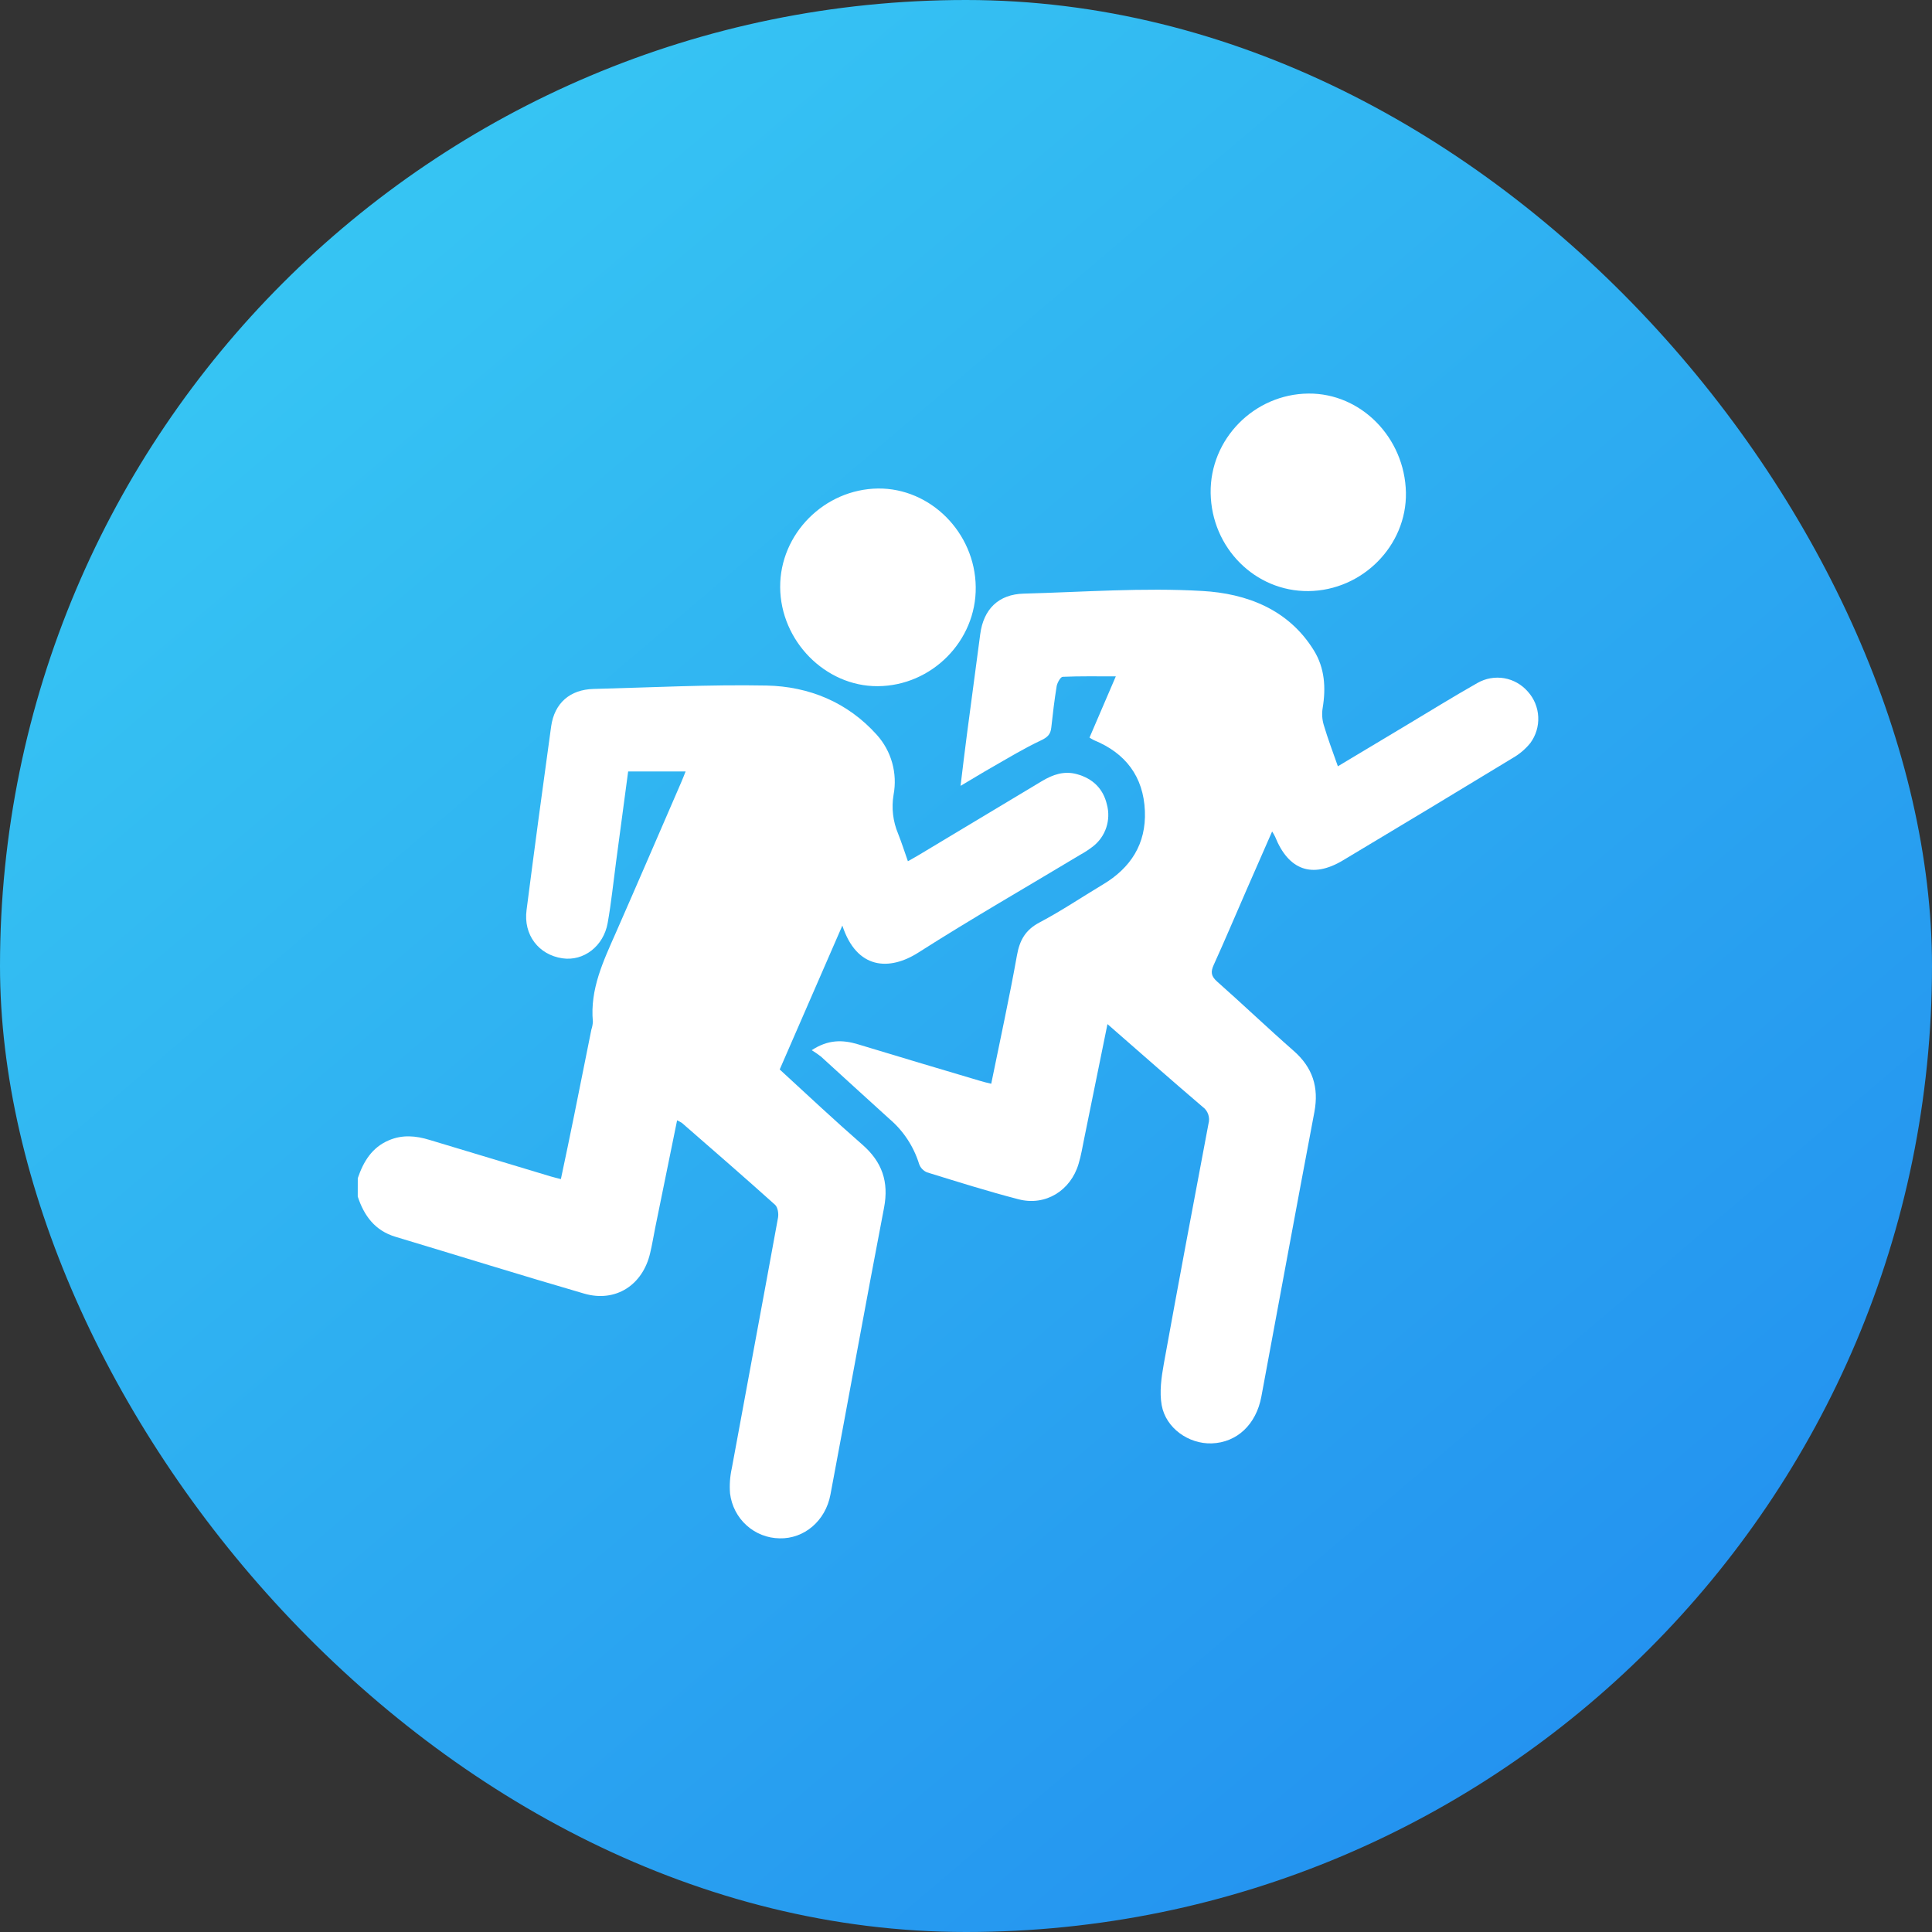<svg width="54" height="54" viewBox="0 0 54 54" fill="none" xmlns="http://www.w3.org/2000/svg">
<rect x="0" y="0" width="54" height="54" fill="#333333" stroke="none"/>
<rect width="54" height="54" rx="27" fill="url(#paint0_linear_888_21959)"/>
<g clip-path="url(#clip0_888_21959)">
<path d="M10 32.931C10.158 32.467 10.394 32.072 10.872 31.87C11.251 31.71 11.622 31.744 12.003 31.86C13.132 32.201 14.264 32.541 15.394 32.882C15.478 32.907 15.556 32.925 15.677 32.956C15.804 32.35 15.93 31.764 16.049 31.168C16.211 30.372 16.369 29.575 16.529 28.778C16.553 28.706 16.567 28.632 16.571 28.556C16.487 27.648 16.863 26.865 17.213 26.071C17.827 24.675 18.429 23.274 19.036 21.875C19.078 21.779 19.116 21.68 19.163 21.562H17.557C17.442 22.421 17.331 23.256 17.219 24.092C17.143 24.661 17.085 25.234 16.985 25.796C16.869 26.451 16.311 26.872 15.72 26.785C15.055 26.688 14.624 26.128 14.718 25.432C14.938 23.723 15.167 22.015 15.404 20.308C15.496 19.648 15.934 19.273 16.592 19.256C18.202 19.216 19.814 19.13 21.423 19.161C22.612 19.185 23.692 19.627 24.511 20.543C24.71 20.766 24.857 21.032 24.937 21.322C25.018 21.612 25.031 21.916 24.976 22.212C24.913 22.581 24.958 22.961 25.104 23.306C25.199 23.547 25.279 23.794 25.376 24.072C25.489 24.008 25.591 23.952 25.689 23.893C26.834 23.207 27.977 22.521 29.121 21.833C29.426 21.65 29.741 21.539 30.1 21.638C30.543 21.76 30.836 22.043 30.939 22.49C30.996 22.701 30.989 22.925 30.92 23.133C30.851 23.341 30.722 23.523 30.55 23.657C30.439 23.743 30.322 23.82 30.2 23.887C28.687 24.797 27.156 25.676 25.669 26.624C24.862 27.14 23.947 27.102 23.544 25.87C22.948 27.239 22.372 28.561 21.793 29.892C22.57 30.606 23.328 31.317 24.104 31.994C24.653 32.474 24.849 33.029 24.709 33.758C24.196 36.428 23.714 39.104 23.211 41.776C23.073 42.513 22.473 43.014 21.791 42.997C21.449 42.993 21.12 42.864 20.865 42.633C20.61 42.403 20.447 42.086 20.405 41.743C20.386 41.506 20.403 41.267 20.455 41.034C20.883 38.701 21.321 36.369 21.746 34.035C21.767 33.92 21.739 33.741 21.662 33.673C20.803 32.901 19.931 32.145 19.061 31.387C19.018 31.359 18.972 31.334 18.925 31.314C18.718 32.331 18.515 33.325 18.313 34.318C18.266 34.552 18.229 34.787 18.173 35.019C17.966 35.922 17.204 36.412 16.326 36.156C14.564 35.644 12.812 35.097 11.055 34.569C10.484 34.399 10.177 33.985 9.999 33.444L10 32.931Z" fill="white"/>
<path d="M30.954 28.624C30.729 29.731 30.517 30.781 30.302 31.831C30.254 32.064 30.217 32.301 30.147 32.528C29.926 33.279 29.22 33.716 28.471 33.521C27.61 33.298 26.76 33.03 25.909 32.767C25.858 32.745 25.812 32.714 25.774 32.673C25.736 32.633 25.707 32.585 25.689 32.532C25.537 32.044 25.251 31.608 24.864 31.278C24.223 30.7 23.588 30.114 22.949 29.534C22.865 29.469 22.778 29.408 22.688 29.353C23.149 29.05 23.558 29.06 23.986 29.19C25.115 29.531 26.246 29.872 27.378 30.206C27.478 30.237 27.58 30.262 27.705 30.291C27.951 29.079 28.211 27.895 28.424 26.703C28.501 26.272 28.664 25.989 29.057 25.782C29.665 25.461 30.238 25.075 30.828 24.721C31.602 24.259 32.038 23.589 32 22.667C31.96 21.703 31.457 21.049 30.578 20.689C30.535 20.667 30.492 20.643 30.452 20.616L31.187 18.905C30.676 18.905 30.189 18.896 29.704 18.917C29.644 18.917 29.555 19.076 29.535 19.173C29.472 19.558 29.426 19.945 29.384 20.334C29.364 20.527 29.277 20.609 29.094 20.695C28.62 20.918 28.167 21.194 27.712 21.454C27.444 21.606 27.18 21.77 26.848 21.965C26.913 21.434 26.967 20.968 27.029 20.503C27.149 19.579 27.277 18.656 27.397 17.731C27.488 17.025 27.91 16.61 28.615 16.592C30.28 16.548 31.95 16.421 33.607 16.518C34.832 16.588 36.012 17.023 36.726 18.184C37.026 18.672 37.063 19.222 36.969 19.788C36.943 19.945 36.953 20.106 36.998 20.259C37.111 20.641 37.251 21.013 37.394 21.418L39.325 20.261C39.98 19.869 40.63 19.466 41.294 19.09C41.52 18.96 41.784 18.913 42.041 18.956C42.297 19 42.531 19.132 42.703 19.33C42.879 19.524 42.982 19.774 42.994 20.037C43.007 20.3 42.928 20.559 42.772 20.77C42.636 20.937 42.471 21.077 42.285 21.184C40.706 22.144 39.122 23.099 37.533 24.049C36.679 24.56 36.015 24.325 35.64 23.387C35.615 23.337 35.587 23.287 35.556 23.24C35.307 23.81 35.069 24.347 34.834 24.888C34.531 25.582 34.237 26.28 33.924 26.969C33.833 27.168 33.85 27.286 34.021 27.437C34.74 28.073 35.435 28.737 36.157 29.37C36.688 29.835 36.868 30.388 36.737 31.084C36.235 33.733 35.749 36.386 35.255 39.038C35.109 39.818 34.57 40.32 33.867 40.343C33.223 40.364 32.584 39.917 32.469 39.273C32.404 38.904 32.461 38.498 32.529 38.119C32.934 35.881 33.355 33.646 33.777 31.411C33.802 31.324 33.799 31.232 33.77 31.147C33.741 31.062 33.686 30.988 33.613 30.936C32.737 30.189 31.873 29.425 30.954 28.624Z" fill="white"/>
<path d="M33.838 13.78C33.816 12.272 35.054 11.013 36.573 11C38.041 10.988 39.264 12.233 39.296 13.766C39.324 15.247 38.08 16.506 36.572 16.521C35.082 16.536 33.861 15.312 33.838 13.78Z" fill="white"/>
<path d="M27.272 16.406C27.292 17.911 26.043 19.172 24.53 19.179C23.067 19.186 21.814 17.913 21.806 16.411C21.798 14.924 23.038 13.674 24.54 13.654C26.01 13.639 27.254 14.89 27.272 16.406Z" fill="white"/>
</g>
<defs>
<linearGradient id="paint0_linear_888_21959" x1="52.633" y1="50.924" x2="11.62" y2="2.734" gradientUnits="userSpaceOnUse">
<stop stop-color="#218CEF"/>
<stop offset="1" stop-color="#37C6F3"/>
</linearGradient>
<clipPath id="clip0_888_21959">
<rect width="33" height="32" fill="white" transform="translate(10 11)"/>
</clipPath>
</defs>
</svg>
